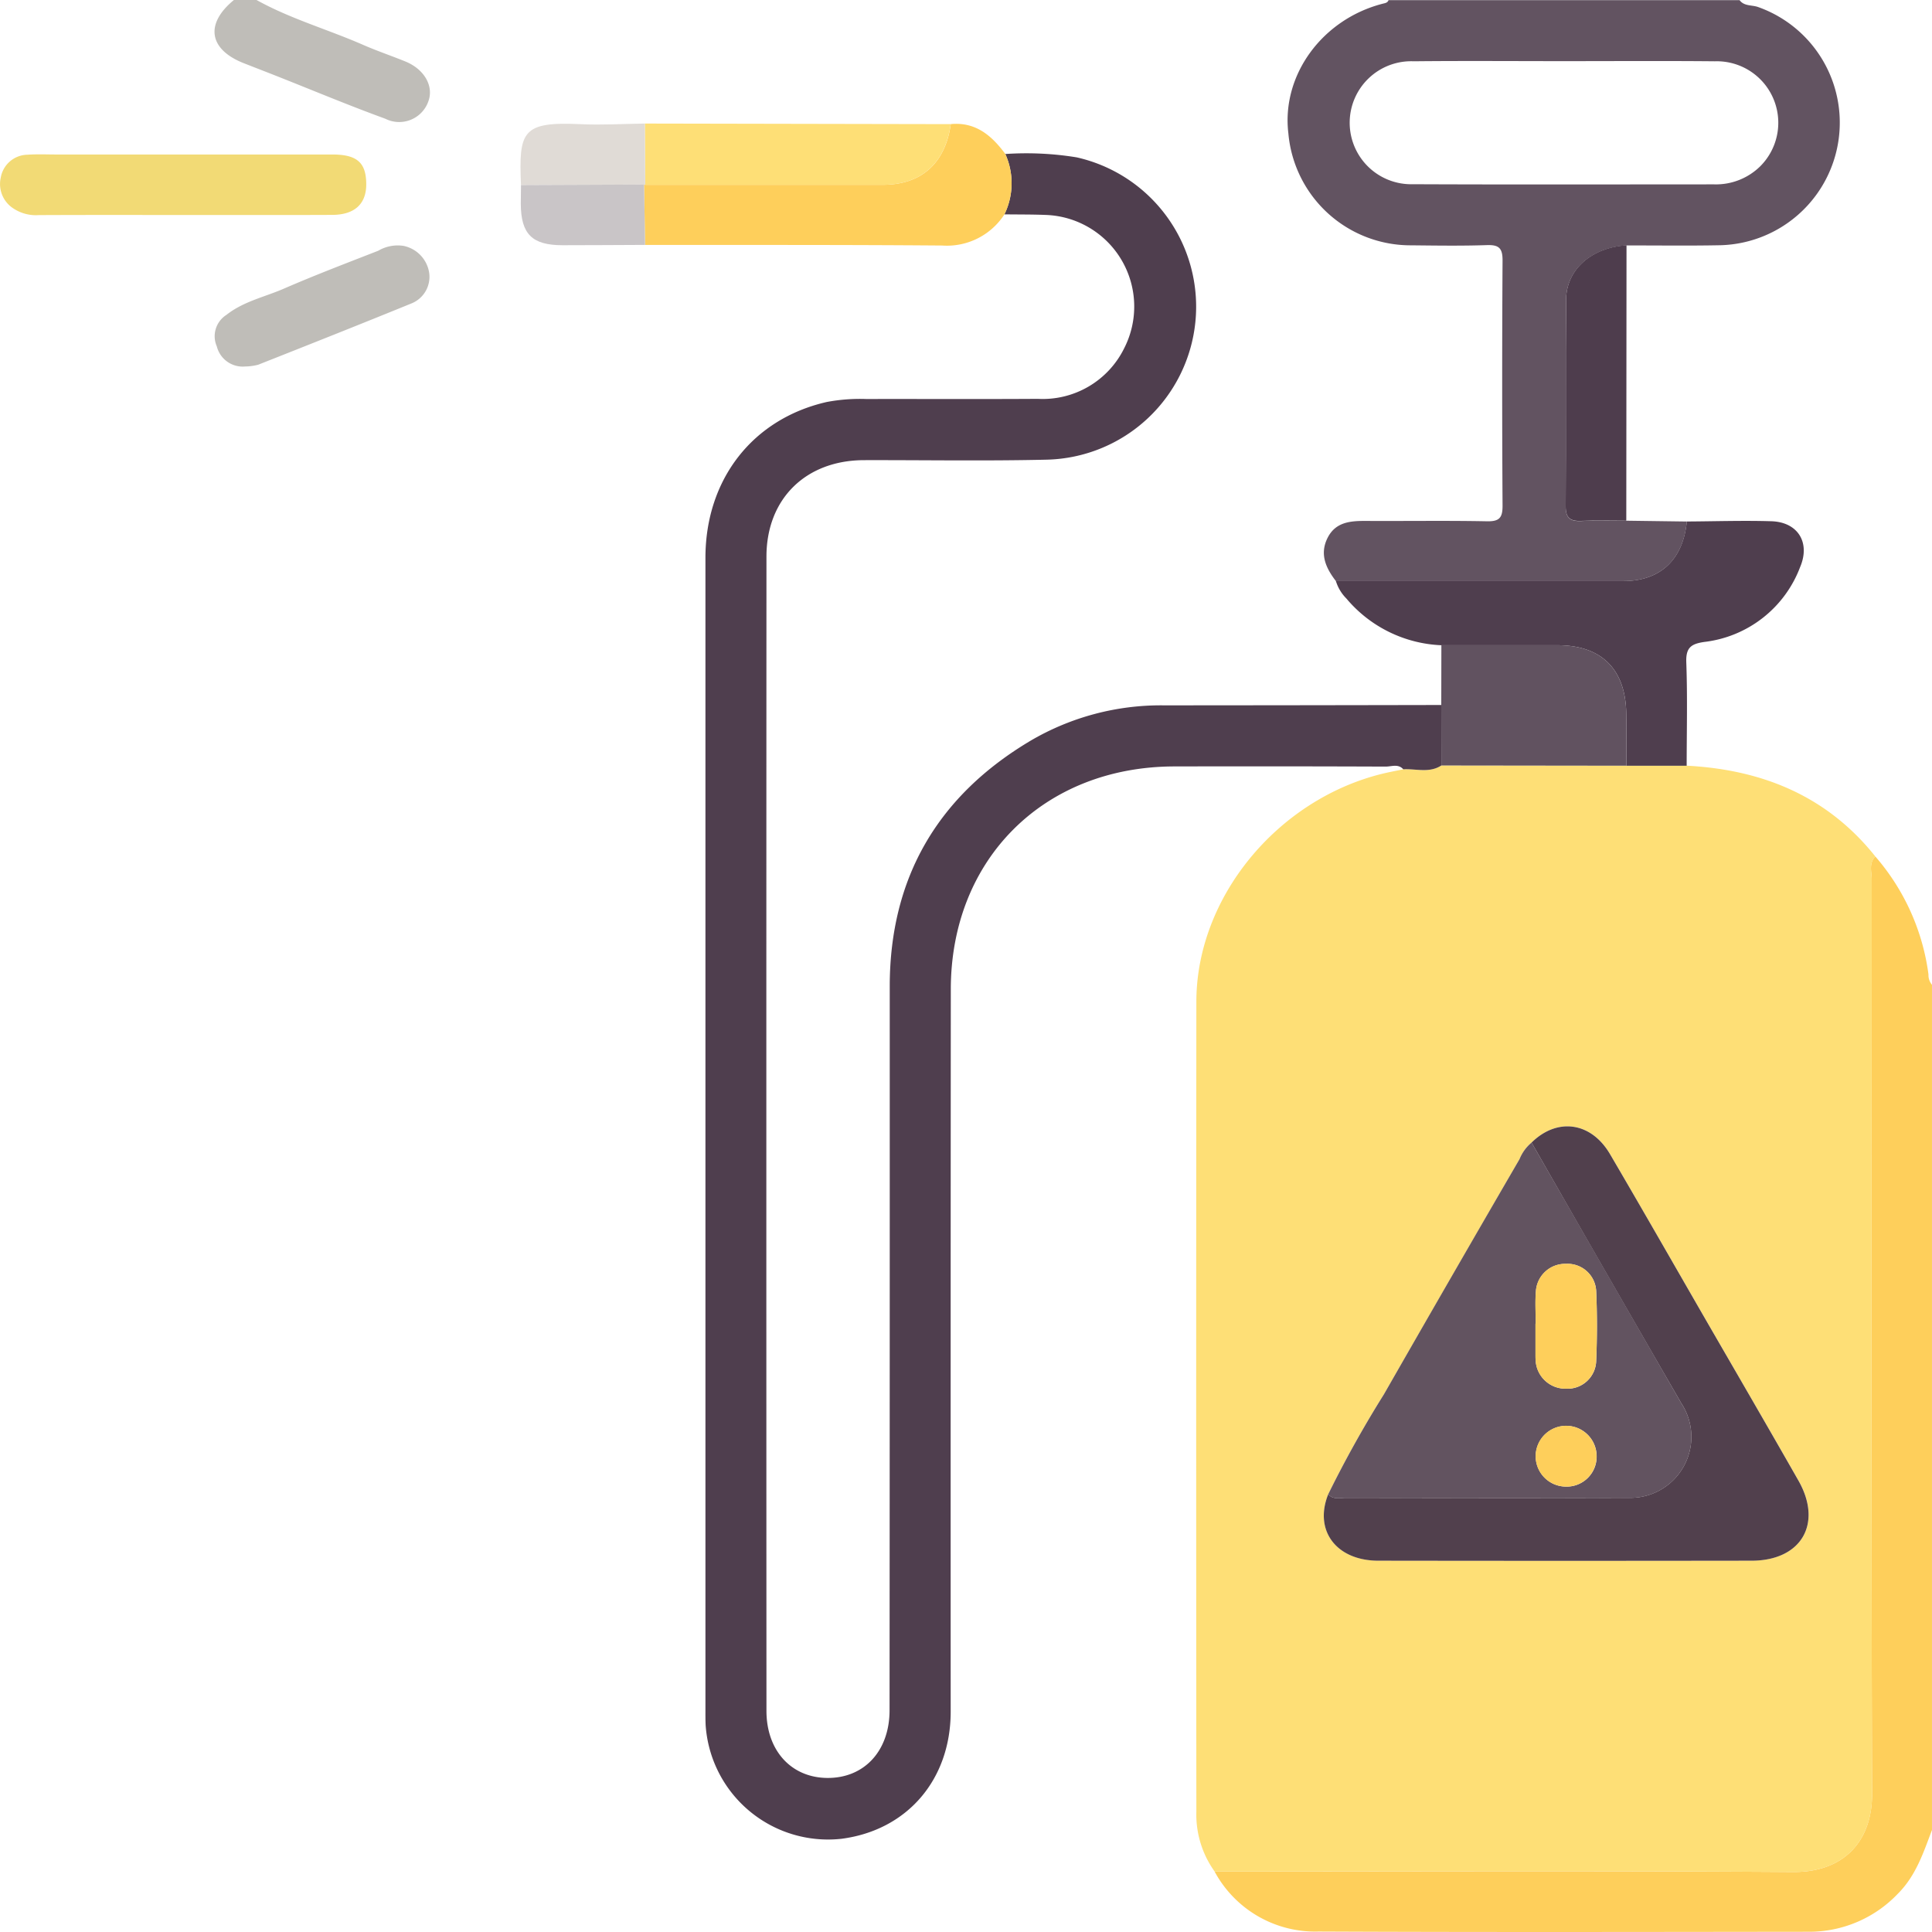<svg xmlns="http://www.w3.org/2000/svg" width="161.738" height="161.739" viewBox="0 0 161.738 161.739">
  <g id="Grupo_264930" data-name="Grupo 264930" transform="translate(-1729.862 6559.352)">
    <path id="Trazado_284871" data-name="Trazado 284871" d="M224.317,4510.048l5.068.068c-.3,3.186-2.214,4.985-5.309,4.986q-12.033,0-24.067,0c-.842-1.088-1.378-2.258-.7-3.611s1.941-1.432,3.251-1.424c3.365.018,6.731-.036,10.1.03,1.054.021,1.307-.315,1.3-1.327q-.062-10.252,0-20.5c.007-1.057-.319-1.328-1.328-1.293-2.1.071-4.206.039-6.309.017a10.272,10.272,0,0,1-10.293-9.366c-.594-4.859,2.813-9.552,7.893-10.86.207-.053.408-.07.493-.3H233.8c.389.526,1.038.392,1.554.578a10.267,10.267,0,0,1-3.139,19.94c-2.625.053-5.252.015-7.878.018-2.911.174-5.039,2.017-5.059,4.544-.045,5.762,0,11.526-.033,17.289-.006.994.38,1.275,1.3,1.236,1.256-.054,2.515-.013,3.772-.013m-5.192-38.484c-4.205,0-8.41-.032-12.614.011a5.149,5.149,0,1,0-.051,10.292c8.41.037,16.82.014,25.229.012a5.279,5.279,0,0,0,3.852-1.523,5.148,5.148,0,0,0-3.8-8.78c-4.2-.04-8.409-.012-12.614-.012" transform="translate(1641.689 -11025.809)" fill="#625361"/>
    <path id="Trazado_284872" data-name="Trazado 284872" d="M245.169,4538.16a18.8,18.8,0,0,1,4.447,9.872,1.253,1.253,0,0,0,.294.867v70.755c-.72,1.9-1.343,3.825-2.857,5.337a10.232,10.232,0,0,1-7.474,3.184c-13.678.015-27.356.044-41.033-.018a9.567,9.567,0,0,1-8.693-5.025c16.147,0,32.294-.069,48.44.04,4.137.028,6.616-2.482,6.6-6.541-.083-25.507-.044-51.013-.029-76.519,0-.652-.267-1.376.3-1.952" transform="translate(1641.689 -11025.809)" fill="#fecf5b"/>
    <path id="Trazado_284873" data-name="Trazado 284873" d="M109.65,4466.457c2.844,1.582,5.982,2.465,8.945,3.766,1.149.5,2.344.906,3.508,1.378,1.578.64,2.39,2.044,1.94,3.312a2.586,2.586,0,0,1-3.615,1.483c-3.05-1.11-6.047-2.367-9.066-3.561-.926-.366-1.854-.723-2.78-1.087-2.93-1.154-3.265-3.295-.827-5.291Z" transform="translate(1641.689 -11025.809)" fill="#bfbdb8"/>
    <path id="Trazado_284874" data-name="Trazado 284874" d="M245.168,4538.16c-.569.576-.3,1.3-.3,1.952-.015,25.506-.053,51.012.029,76.519.013,4.059-2.466,6.569-6.6,6.541-16.146-.109-32.294-.042-48.44-.04a8.175,8.175,0,0,1-1.53-5.023q-.03-33.912,0-67.824c.019-8.691,6.738-16.841,15.483-19.033.608-.152,1.226-.263,1.84-.393,1.067-.061,2.18.34,3.186-.322l15.488.02,5.049,0c6.325.33,11.751,2.529,15.795,7.6m-45.8,53.388c-1.211,3.022.66,5.554,4.189,5.562q15.632.034,31.264,0c4.159-.006,5.963-3.1,3.91-6.71-2.472-4.341-4.986-8.657-7.482-12.983-2.759-4.781-5.5-9.575-8.287-14.338-1.583-2.7-4.414-3.09-6.57-.974a3.49,3.49,0,0,0-1.008,1.386q-5.687,9.831-11.347,19.677a93.839,93.839,0,0,0-4.669,8.377" transform="translate(1641.689 -11025.809)" fill="#fedf76"/>
    <path id="Trazado_284875" data-name="Trazado 284875" d="M208.836,4530.537c-1.006.662-2.119.26-3.186.322-.426-.482-.988-.225-1.476-.227q-8.841-.033-17.684-.013c-10.929.015-18.713,7.757-18.72,18.658q-.021,30.234-.01,60.469c0,5.715-3.661,9.938-9.151,10.647a10.271,10.271,0,0,1-11.362-9.5c-.021-.421-.018-.842-.018-1.263q0-48.234,0-96.467c0-6.594,3.97-11.649,10.165-13.055a14.923,14.923,0,0,1,3.3-.247c4.789-.01,9.579.017,14.368-.014a7.6,7.6,0,0,0,7.219-4.228,7.674,7.674,0,0,0-6.55-11.168c-1.157-.046-2.315-.035-3.473-.05a5.944,5.944,0,0,0,.075-5.051,26.114,26.114,0,0,1,5.973.28,12.812,12.812,0,0,1-2.485,25.308c-5.1.119-10.21.03-15.316.041-4.87.011-8.166,3.228-8.168,8.075q-.02,48.313,0,96.626c0,3.334,2.079,5.595,5.094,5.618,3.082.024,5.21-2.25,5.212-5.668q.02-30.313.015-60.628c.011-9.086,4.036-15.939,11.815-20.551a21.537,21.537,0,0,1,11.148-2.945q11.6-.006,23.21-.03,0,2.528.007,5.057" transform="translate(1641.689 -11025.809)" fill="#4f3e4e"/>
    <path id="Trazado_284876" data-name="Trazado 284876" d="M229.373,4530.562l-5.049,0c0-1.465.015-2.929-.009-4.393-.061-3.7-2.081-5.693-5.749-5.695q-4.864,0-9.728,0a10.974,10.974,0,0,1-7.95-3.91,3.542,3.542,0,0,1-.88-1.464q12.035,0,24.068,0c3.1,0,5-1.8,5.308-4.986,2.36-.013,4.722-.093,7.079-.021,2.216.068,3.278,1.778,2.412,3.826a9.79,9.79,0,0,1-8.015,6.277c-1.121.161-1.564.478-1.519,1.708.107,2.881.033,5.77.032,8.656" transform="translate(1641.689 -11025.809)" fill="#4f3e4e"/>
    <path id="Trazado_284877" data-name="Trazado 284877" d="M172.333,4479.355a5.941,5.941,0,0,1-.075,5.05,5.733,5.733,0,0,1-5.217,2.606c-8.288-.066-16.577-.043-24.866-.052l-.084-5.052.1.021q9.943,0,19.887,0c3.23,0,5.233-1.8,5.691-5.083,2.088-.194,3.432.968,4.569,2.508" transform="translate(1641.689 -11025.809)" fill="#fecf5b"/>
    <path id="Trazado_284878" data-name="Trazado 284878" d="M208.838,4520.472q4.864,0,9.728,0c3.668,0,5.689,2,5.75,5.695.024,1.463.007,2.928.008,4.392l-15.488-.019q0-2.529-.007-5.057,0-2.5.009-5.008" transform="translate(1641.689 -11025.809)" fill="#615260"/>
    <path id="Trazado_284879" data-name="Trazado 284879" d="M103.538,4484.455c-4.045,0-8.089-.011-12.134.01a3.409,3.409,0,0,1-2.092-.546,2.428,2.428,0,0,1-1.074-2.6,2.306,2.306,0,0,1,2.22-1.909c.837-.058,1.68-.019,2.521-.019q11.5,0,23.007,0c2.079,0,2.837.676,2.847,2.476.01,1.655-.967,2.572-2.846,2.58-4.149.019-8.3.006-12.449.006" transform="translate(1641.689 -11025.809)" fill="#f2da75"/>
    <path id="Trazado_284880" data-name="Trazado 284880" d="M167.764,4476.846c-.457,3.28-2.461,5.081-5.691,5.084q-9.943.007-19.887,0-.015-2.565-.031-5.13l25.609.049" transform="translate(1641.689 -11025.809)" fill="#fedf76"/>
    <path id="Trazado_284881" data-name="Trazado 284881" d="M108.706,4497.137a2.236,2.236,0,0,1-2.383-1.684,2.114,2.114,0,0,1,.805-2.635c1.431-1.134,3.215-1.5,4.839-2.209,2.591-1.127,5.236-2.132,7.869-3.16a3.206,3.206,0,0,1,2.124-.407,2.723,2.723,0,0,1,2.145,2.274,2.4,2.4,0,0,1-1.484,2.542c-4.265,1.74-8.547,3.439-12.832,5.132a4.526,4.526,0,0,1-1.083.147" transform="translate(1641.689 -11025.809)" fill="#bfbdb8"/>
    <path id="Trazado_284882" data-name="Trazado 284882" d="M142.155,4476.8q.017,2.565.032,5.131l-.1-.021-10.3.042c-.184-4.48.059-5.333,4.983-5.1,1.789.085,3.586-.028,5.38-.051" transform="translate(1641.689 -11025.809)" fill="#e0dbd6"/>
    <path id="Trazado_284883" data-name="Trazado 284883" d="M131.792,4481.949l10.3-.042.084,5.052c-2.3.009-4.6.027-6.9.027-2.56,0-3.492-.929-3.505-3.47,0-.522.012-1.045.018-1.567" transform="translate(1641.689 -11025.809)" fill="#c9c5c7"/>
    <path id="Trazado_284884" data-name="Trazado 284884" d="M224.317,4510.048c-1.258,0-2.517-.04-3.772.013-.921.04-1.307-.242-1.3-1.235.036-5.764-.012-11.527.033-17.29.02-2.527,2.147-4.37,5.059-4.544q-.009,11.527-.019,23.056" transform="translate(1641.689 -11025.809)" fill="#4e3d4d"/>
    <path id="Trazado_284885" data-name="Trazado 284885" d="M199.365,4591.548a94.053,94.053,0,0,1,4.67-8.377q5.642-9.856,11.346-19.677a3.509,3.509,0,0,1,1.008-1.386q6.261,10.906,12.527,21.811a5.11,5.11,0,0,1-4.413,7.931c-7.885.023-15.771.01-23.657,0-.5,0-1.065.177-1.481-.3m17.368-14.28h-.014v2.685c0,.1,0,.21.01.315a2.5,2.5,0,0,0,2.571,2.443,2.4,2.4,0,0,0,2.5-2.328c.081-1.944.084-3.9,0-5.839a2.4,2.4,0,0,0-2.538-2.285,2.453,2.453,0,0,0-2.511,2.327c-.071.889-.013,1.788-.013,2.682m5.1,11.1a2.552,2.552,0,0,0-5.1-.14,2.543,2.543,0,0,0,2.485,2.679,2.51,2.51,0,0,0,2.615-2.539" transform="translate(1641.689 -11025.809)" fill="#625360"/>
    <path id="Trazado_284886" data-name="Trazado 284886" d="M199.365,4591.548c.415.479.977.3,1.481.3,7.885.01,15.771.024,23.657,0a5.11,5.11,0,0,0,4.412-7.931q-6.286-10.891-12.526-21.81c2.156-2.116,4.987-1.728,6.57.974,2.791,4.763,5.528,9.557,8.287,14.338,2.5,4.326,5.01,8.642,7.482,12.983,2.053,3.606.249,6.7-3.91,6.71q-15.631.023-31.264,0c-3.529-.008-5.4-2.54-4.189-5.562" transform="translate(1641.689 -11025.809)" fill="#51404d"/>
    <path id="Trazado_284887" data-name="Trazado 284887" d="M216.733,4577.268c0-.9-.058-1.794.013-2.683a2.452,2.452,0,0,1,2.511-2.326,2.4,2.4,0,0,1,2.538,2.284c.088,1.943.084,3.9,0,5.839a2.4,2.4,0,0,1-2.5,2.328,2.5,2.5,0,0,1-2.571-2.442c-.01-.1-.009-.211-.01-.316v-2.684h.014" transform="translate(1641.689 -11025.809)" fill="#fecf5b"/>
    <path id="Trazado_284888" data-name="Trazado 284888" d="M221.83,4588.366a2.51,2.51,0,0,1-2.615,2.539,2.543,2.543,0,0,1-2.485-2.679,2.552,2.552,0,0,1,5.1.14" transform="translate(1641.689 -11025.809)" fill="#fecf5b"/>
  </g>
</svg>
